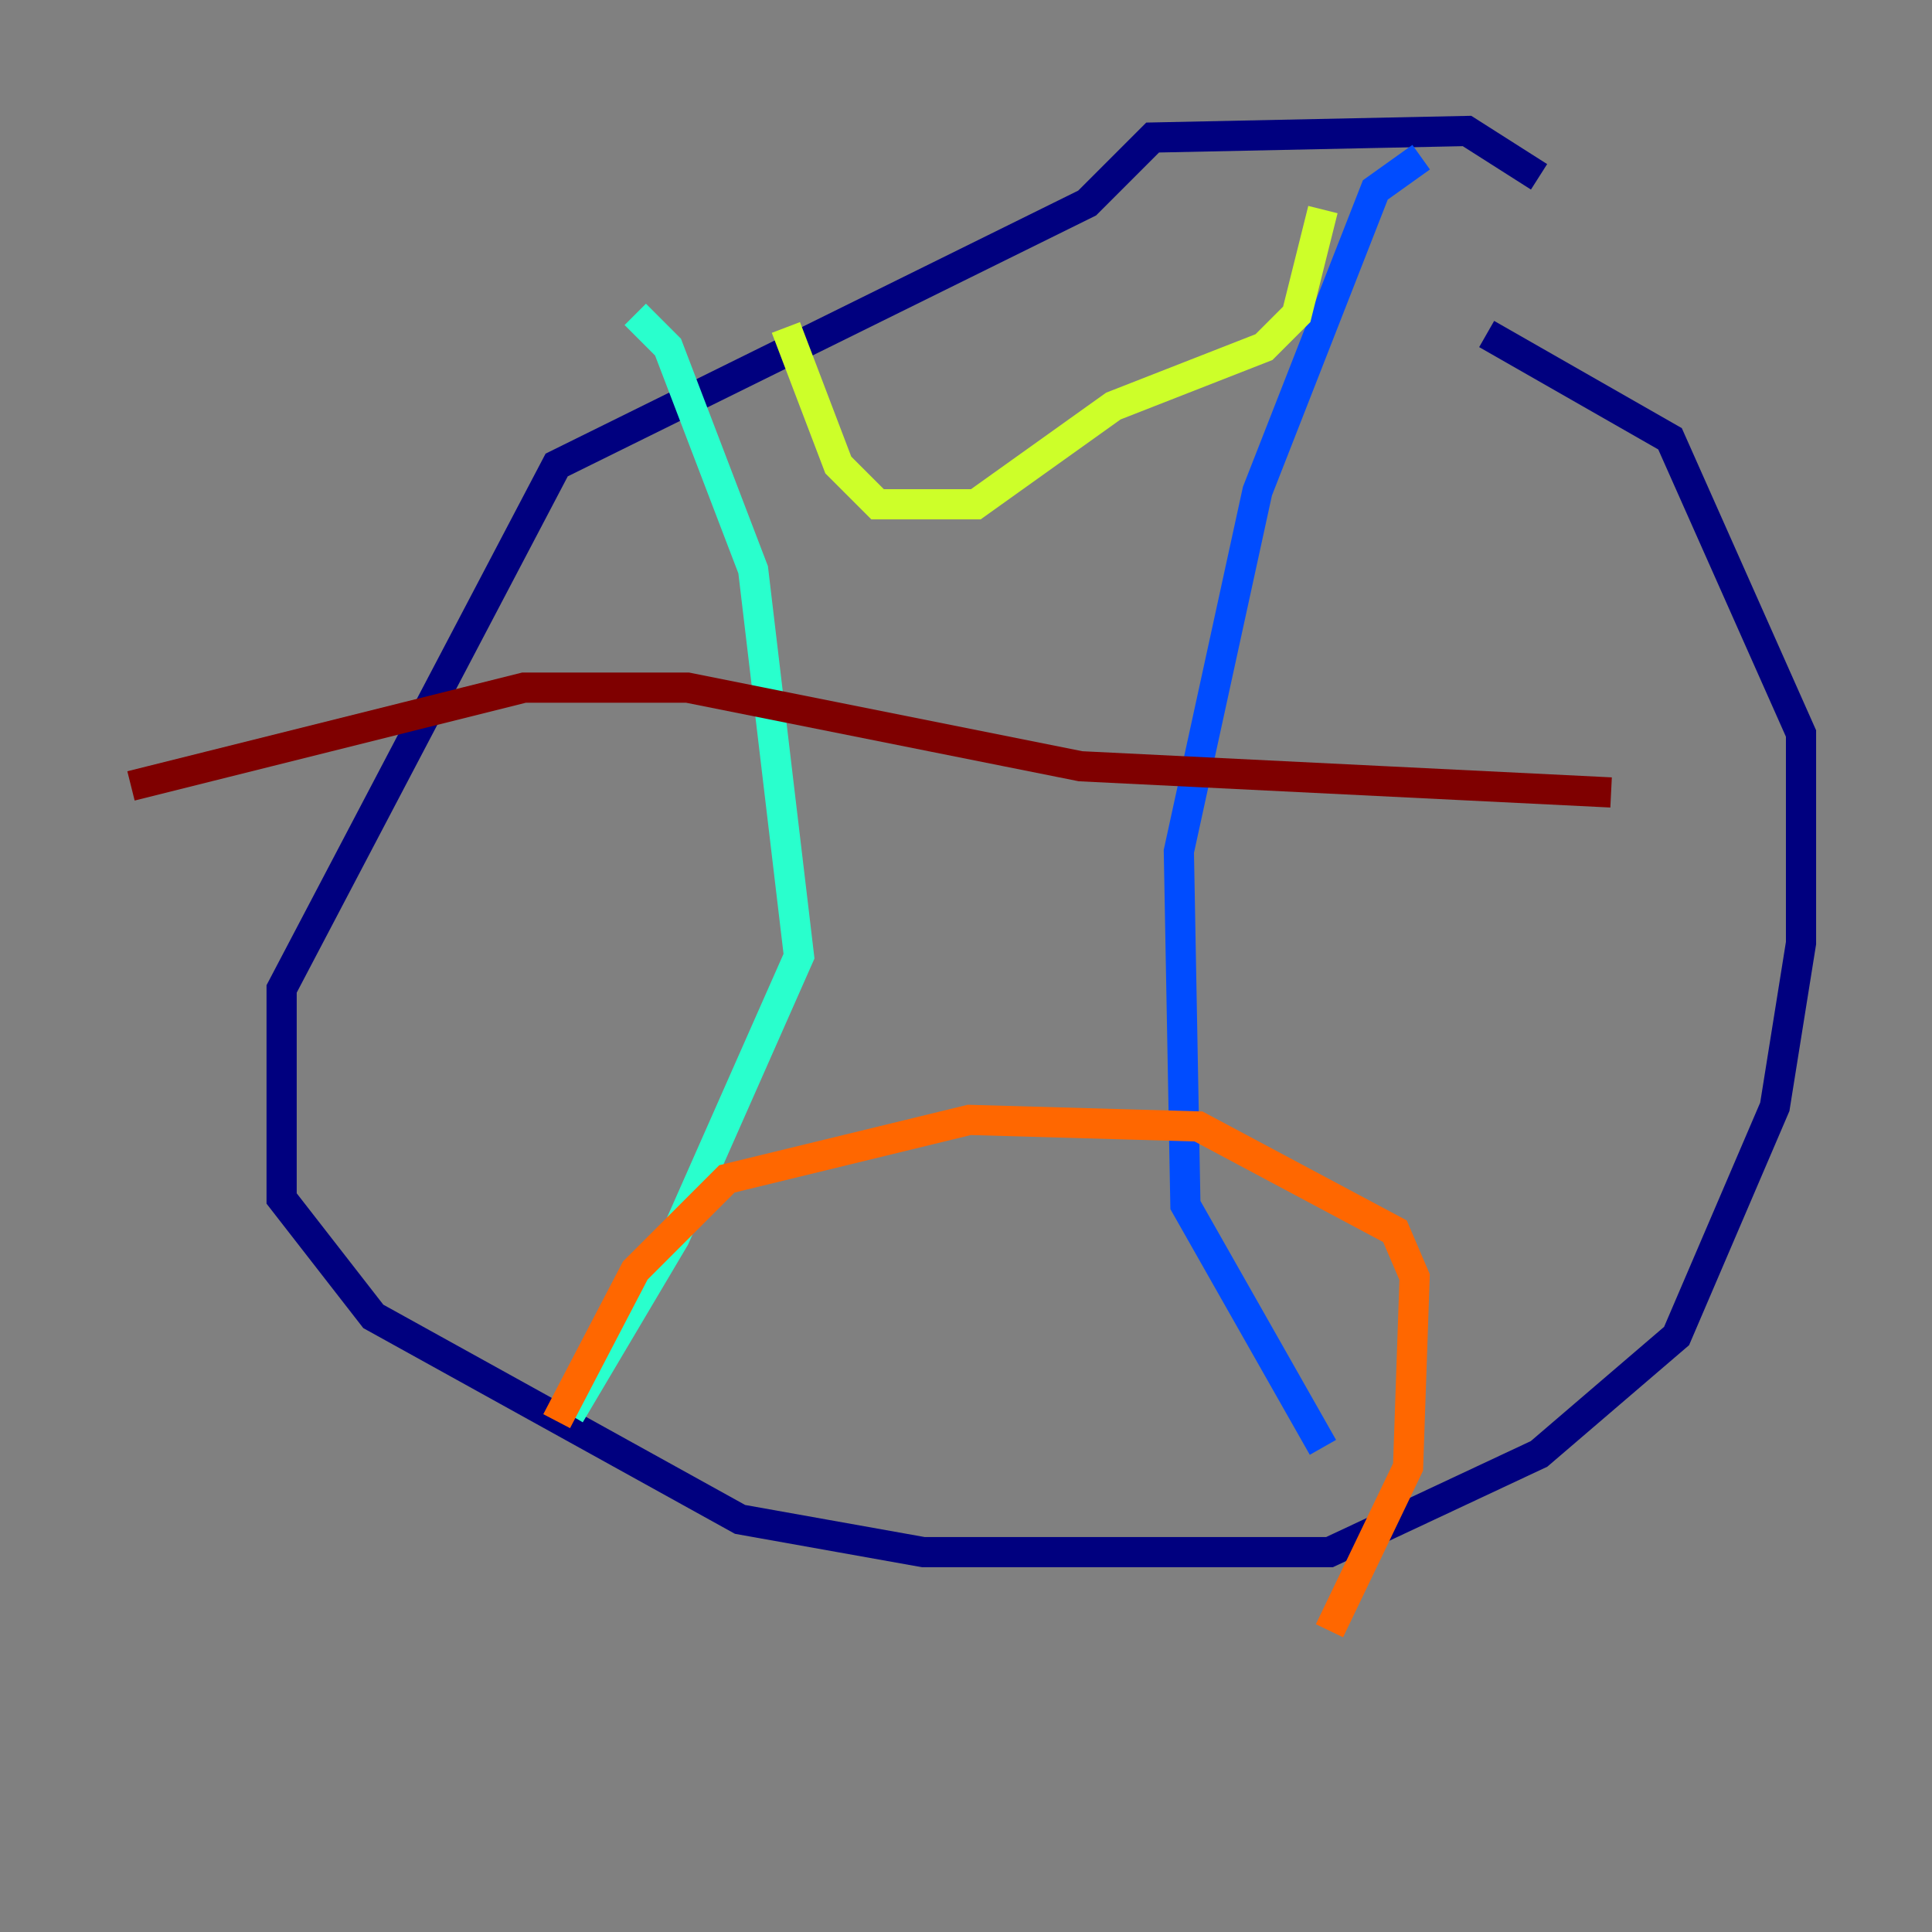 <?xml version="1.0" encoding="utf-8" ?>
<svg baseProfile="tiny" height="128" version="1.2" viewBox="0,0,128,128" width="128" xmlns="http://www.w3.org/2000/svg" xmlns:ev="http://www.w3.org/2001/xml-events" xmlns:xlink="http://www.w3.org/1999/xlink"><rect x="0" y="0" width="128" height="128" fill="#808080" stroke="none"/><defs /><polyline fill="none" points="101.966,11.715 97.193,8.678 76.366,9.112 72.027,13.451 36.881,30.807 18.658,65.519 18.658,79.403 24.732,87.214 49.031,100.664 61.18,102.834 88.081,102.834 101.966,96.325 111.078,88.515 117.586,73.329 119.322,62.481 119.322,48.597 110.644,29.071 98.495,22.129" stroke="#00007f" stroke-width="2" /><polyline fill="none" points="94.156,10.414 91.119,12.583 83.308,32.542 78.102,56.407 78.536,79.837 87.647,95.891" stroke="#004cff" stroke-width="2" /><polyline fill="none" points="42.088,20.827 44.258,22.997 49.898,37.749 52.936,63.349 44.691,82.007 37.749,93.722" stroke="#29ffcd" stroke-width="2" /><polyline fill="none" points="52.068,21.695 55.539,30.807 58.142,33.41 64.651,33.41 73.763,26.902 83.742,22.997 85.912,20.827 87.647,13.885" stroke="#cdff29" stroke-width="2" /><polyline fill="none" points="36.881,94.156 42.088,84.176 48.163,78.102 64.217,74.197 79.403,74.63 92.42,81.573 93.722,84.61 93.288,97.193 88.081,108.041" stroke="#ff6700" stroke-width="2" /><polyline fill="none" points="8.678,52.068 34.712,45.559 45.559,45.559 71.593,50.766 106.739,52.502" stroke="#7f0000" stroke-width="2" /></svg>